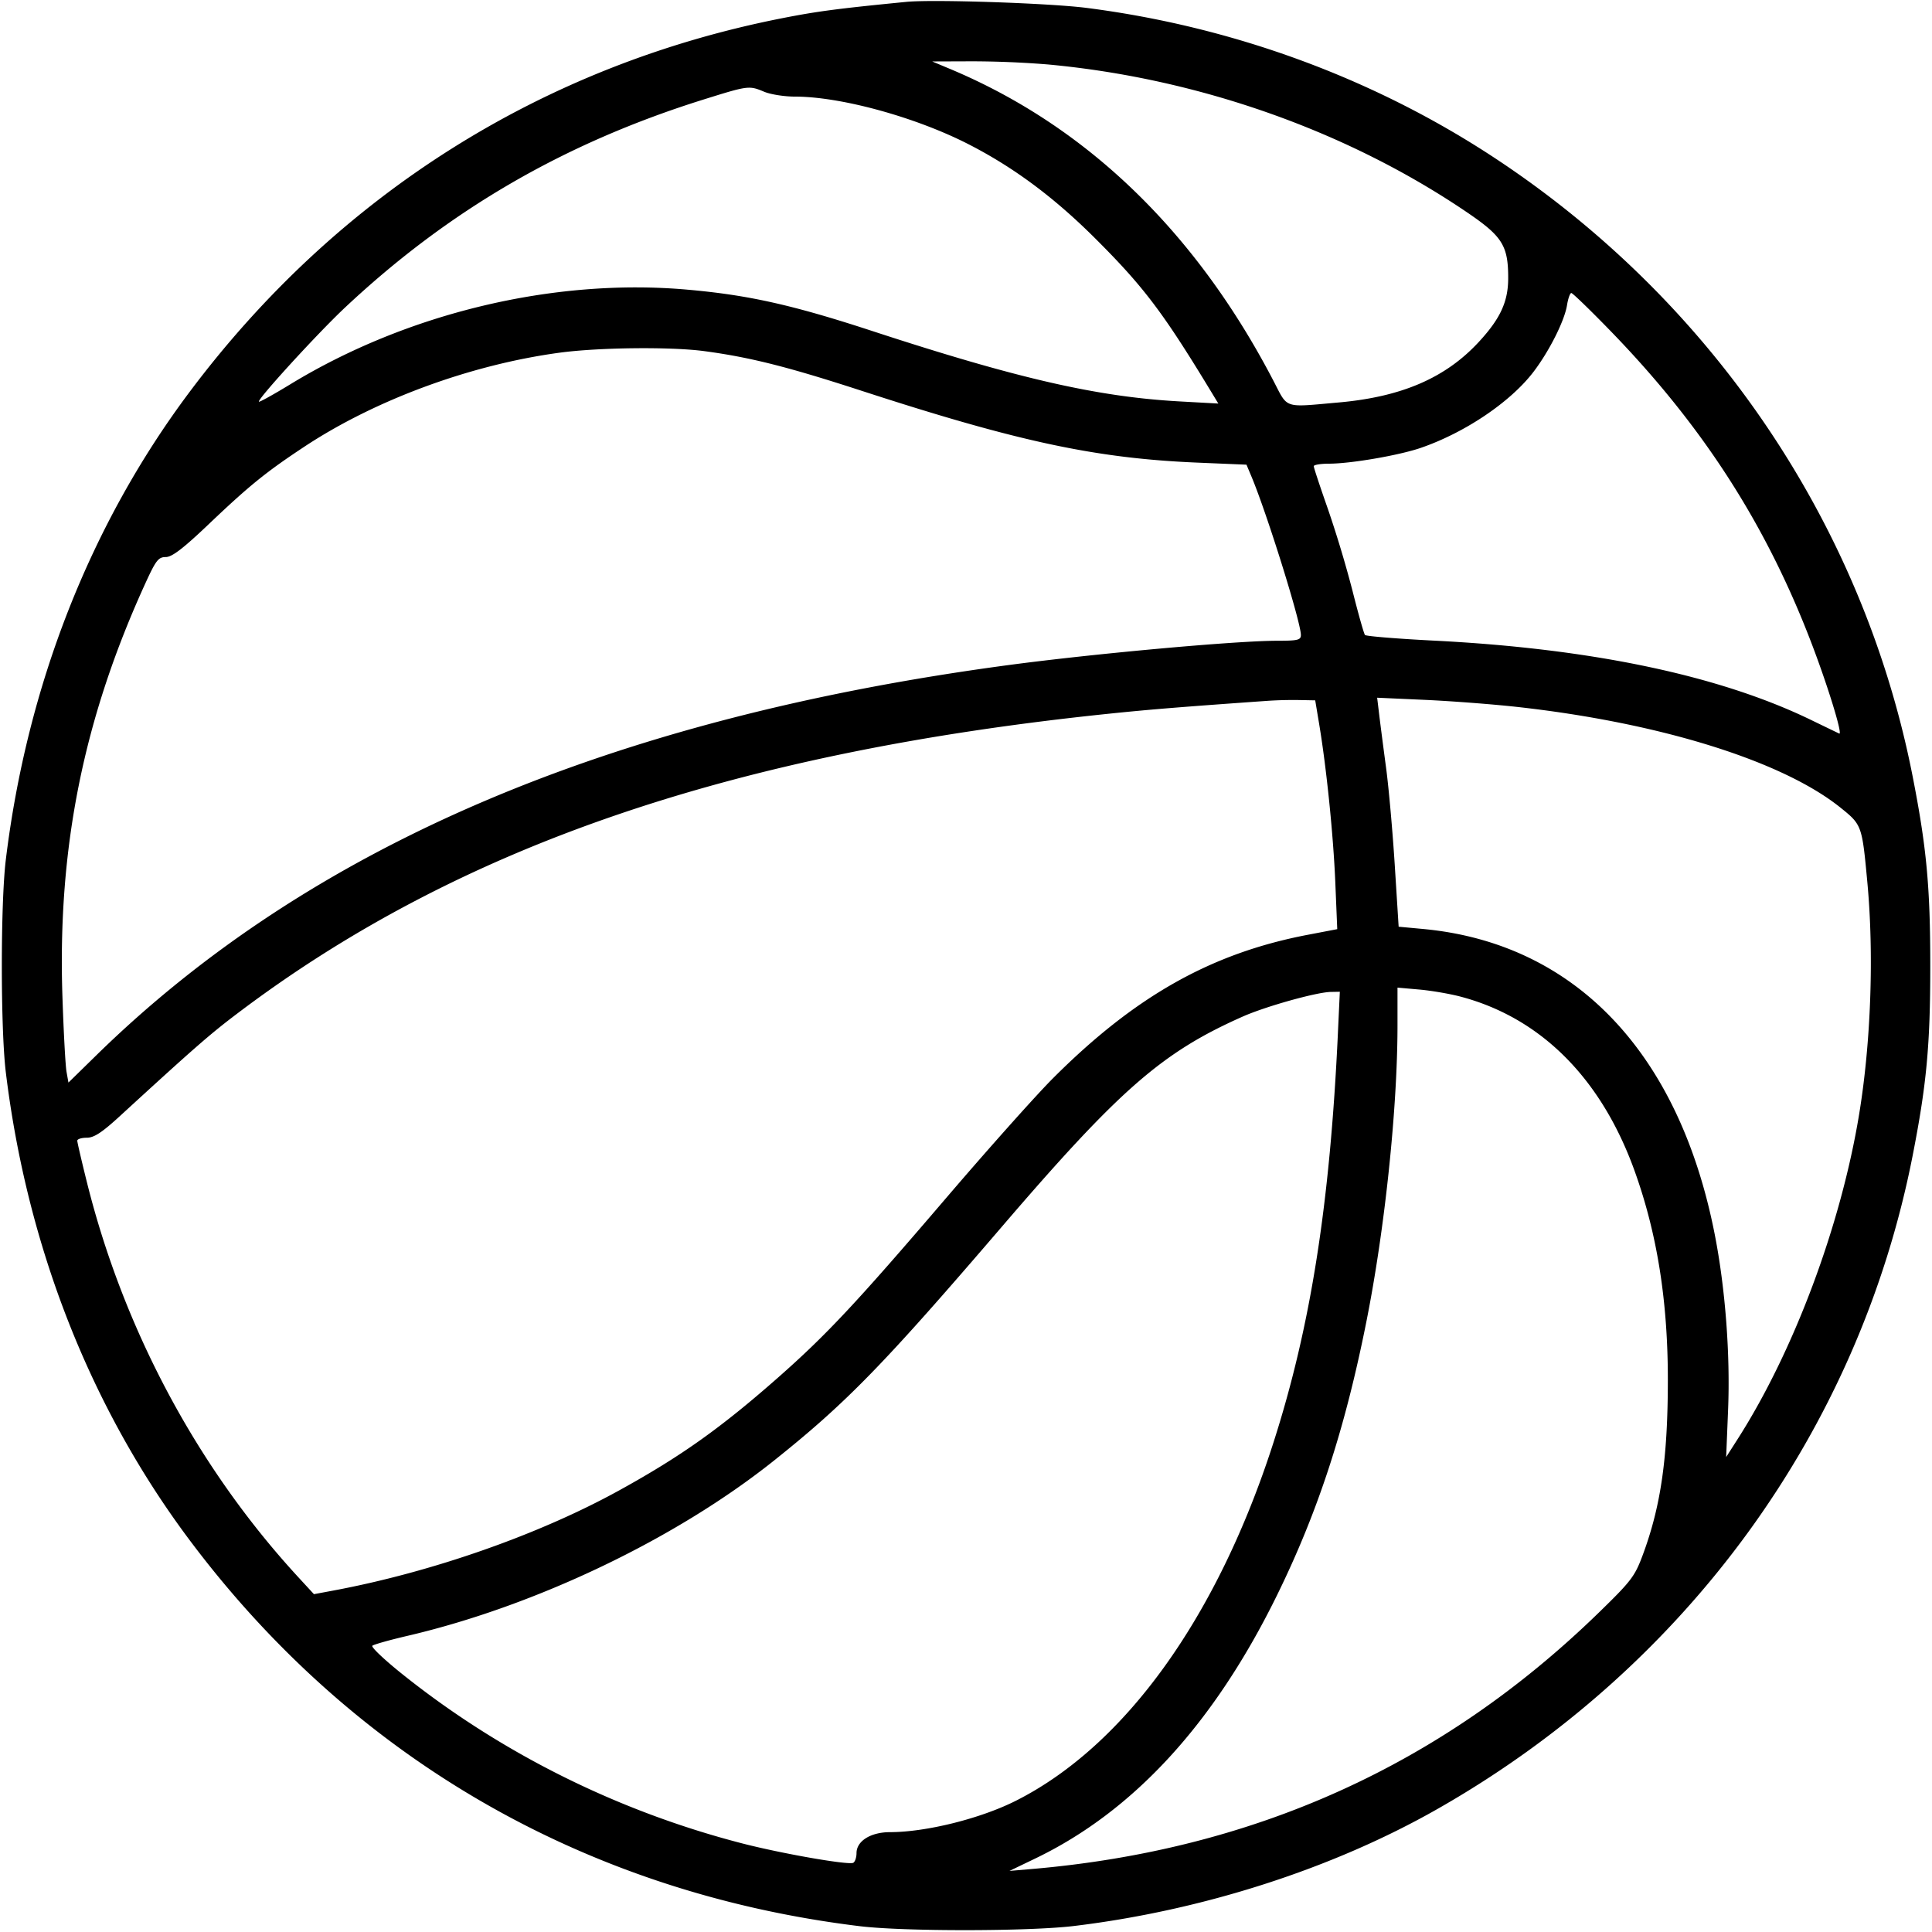 <svg xmlns="http://www.w3.org/2000/svg" viewBox="0 0 95.38 95.38"><path d="M44.749.092c-3.391.333-4.398.465-6.12.804C26.801 3.219 16.671 9.603 9.373 19.332c-4.908 6.544-8.036 14.5-9.086 23.112-.262 2.152-.262 8.34 0 10.492 1.05 8.612 4.175 16.561 9.086 23.113 8.083 10.782 19.572 17.398 33.071 19.044 2.175.265 8.34.26 10.571-.009 6.346-.764 12.769-2.83 17.939-5.771 12.29-6.99 20.804-18.69 23.467-32.244.692-3.524.874-5.473.874-9.379 0-3.906-.182-5.855-.874-9.379-2.446-12.45-9.926-23.49-20.712-30.566C67.773 3.851 60.861 1.316 53.651.391 51.82.155 46.07-.037 44.749.092m6.995 3.091c7.424.688 14.773 3.283 20.695 7.309 1.738 1.182 2.023 1.642 2.018 3.259-.003 1.152-.395 1.993-1.466 3.147-1.64 1.766-3.803 2.697-6.909 2.972-2.749.243-2.484.331-3.211-1.065-3.84-7.376-9.243-12.586-15.976-15.405l-.874-.366 1.987-.007a47.845 47.845 0 0 1 3.736.156M37.73 4.531c.314.131.993.238 1.509.238 2.269 0 5.949 1.009 8.569 2.348 2.232 1.142 4.22 2.618 6.251 4.643 2.395 2.387 3.356 3.656 5.711 7.541l.377.622-1.896-.105c-4.063-.223-8.004-1.125-15.166-3.469-3.969-1.3-6.144-1.786-9.182-2.052-6.557-.574-13.803 1.157-19.576 4.678-.82.5-1.515.885-1.544.856-.099-.1 2.891-3.37 4.238-4.636 5.133-4.821 10.838-8.133 17.713-10.282 2.215-.693 2.245-.696 2.996-.382m41.774 11.803c4.627 4.765 7.781 9.702 10.032 15.698.778 2.071 1.44 4.263 1.264 4.183-.06-.028-.682-.328-1.381-.667-4.527-2.198-10.825-3.525-18.599-3.92-1.836-.093-3.381-.219-3.433-.28-.052-.061-.329-1.041-.615-2.178a56.464 56.464 0 0 0-1.217-4.047c-.383-1.09-.697-2.038-.697-2.107 0-.068.34-.125.755-.125 1.078-.001 3.459-.411 4.532-.781 2.184-.752 4.429-2.267 5.562-3.753.776-1.018 1.531-2.518 1.654-3.287.053-.332.149-.604.213-.604s.933.841 1.93 1.868m-44.742 1c2.262.302 4.122.771 7.79 1.964 7.727 2.513 11.541 3.329 16.552 3.541l2.433.102.24.571c.766 1.822 2.446 7.204 2.446 7.838 0 .248-.152.284-1.183.284-2.025 0-9.048.637-13.283 1.204C30.036 35.48 15.278 41.797 4.75 52.103l-1.371 1.342-.095-.533c-.053-.293-.144-1.963-.202-3.712-.246-7.35 1.045-13.755 4.124-20.467.494-1.075.618-1.232.978-1.232.306 0 .852-.416 2.106-1.609 2.021-1.923 2.838-2.585 4.732-3.837 3.499-2.313 8.187-4.042 12.588-4.641 1.924-.262 5.488-.302 7.152-.08M65.126 35.75c.361 2.165.699 5.482.796 7.811l.096 2.31-1.474.282c-4.76.913-8.519 3.033-12.57 7.09-.835.837-3.207 3.496-5.272 5.91-4.424 5.172-5.901 6.75-8.289 8.854-2.838 2.5-4.805 3.897-7.851 5.575-3.961 2.183-9.243 4.033-14.109 4.942l-.954.178-.775-.841C9.76 72.471 6.115 65.665 4.298 58.395c-.265-1.063-.483-1.999-.483-2.08 0-.081.211-.147.469-.147.357 0 .746-.254 1.63-1.064 3.698-3.391 4.459-4.056 5.84-5.098 10.876-8.215 24.409-12.857 43.089-14.781 1.974-.203 3.467-.324 7.79-.63a19.922 19.922 0 0 1 1.506-.035l.791.015.196 1.175m9.747-.853c7.068.782 13.125 2.668 15.994 4.979 1.051.846 1.06.871 1.321 3.681.332 3.56.179 7.891-.404 11.445-.903 5.503-3.226 11.713-6.007 16.056l-.559.874.094-2.305c.113-2.746-.133-6.004-.656-8.676-1.758-8.992-6.914-14.393-14.403-15.089l-1.204-.112-.192-3.044c-.106-1.674-.298-3.831-.427-4.792-.129-.962-.281-2.136-.338-2.609l-.104-.86 2.37.107c1.303.059 3.335.215 4.515.345m-2.782 14.301c3.976 1.045 6.969 4.043 8.614 8.629 1.108 3.089 1.634 6.403 1.634 10.29-.001 3.844-.341 6.226-1.233 8.634-.397 1.073-.566 1.295-2.182 2.867-7.741 7.53-17.043 11.727-28.055 12.658l-1.033.088 1.272-.612c4.847-2.332 8.819-6.656 11.929-12.984 2.03-4.131 3.375-8.255 4.433-13.592.904-4.557 1.522-10.469 1.522-14.558v-1.861l1.073.095c.59.052 1.502.208 2.026.346m-6.04 1.791c-.391 8.44-1.346 14.509-3.183 20.228C60.1 79.841 55.54 86.182 50.154 88.9c-1.744.88-4.423 1.548-6.218 1.551-.954.001-1.651.439-1.651 1.036 0 .208-.071.421-.158.475-.21.13-3.527-.449-5.501-.96-6.124-1.585-11.867-4.443-16.732-8.327-.906-.722-1.586-1.365-1.511-1.428.075-.063.852-.282 1.726-.486 6.335-1.477 13.272-4.795 18.122-8.67 3.566-2.848 5.38-4.711 11.226-11.525 5.832-6.799 7.921-8.62 11.904-10.383 1.133-.501 3.636-1.201 4.34-1.213l.445-.008-.095 2.027" fill-rule="evenodd"/></svg>
